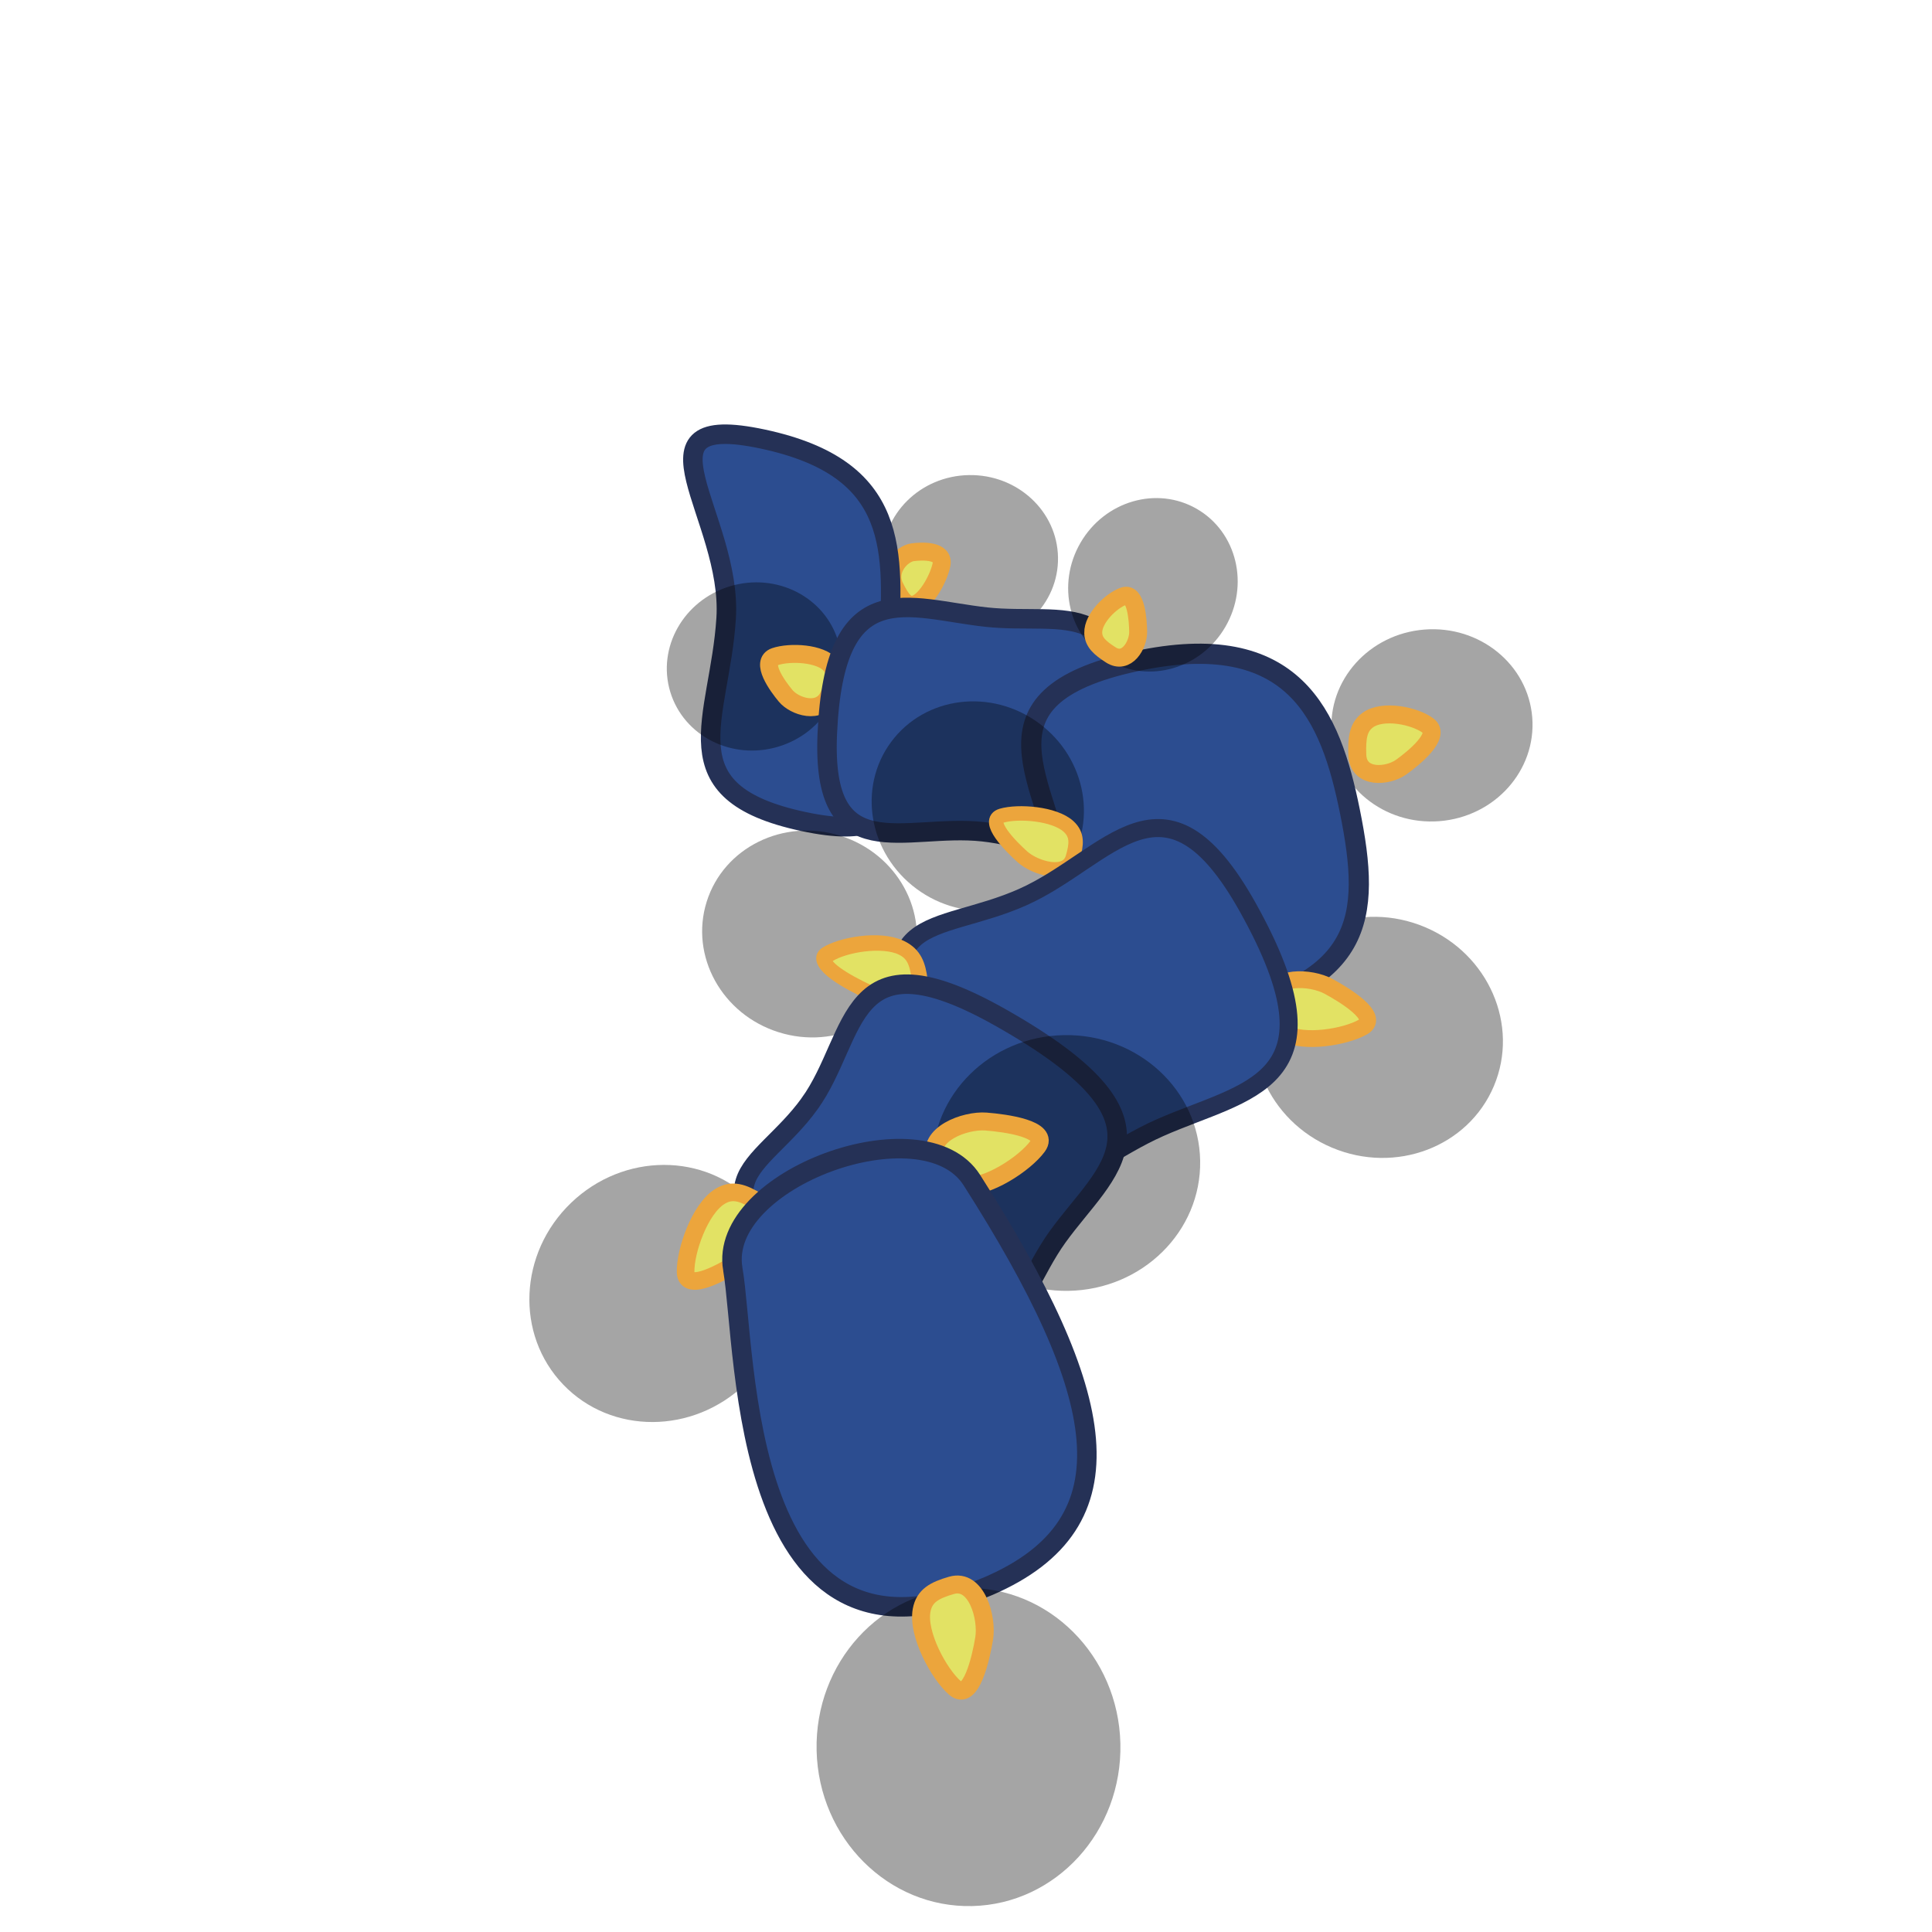 <?xml version="1.0" encoding="UTF-8" standalone="no"?>
<!-- Created with Inkscape (http://www.inkscape.org/) -->

<svg
   width="300"
   height="300"
   viewBox="0 0 79.375 79.375"
   version="1.1"
   id="svg21096"
   inkscape:version="1.1.1 (3bf5ae0d25, 2021-09-20)"
   sodipodi:docname="butterfly-larva.svg"
   xmlns:inkscape="http://www.inkscape.org/namespaces/inkscape"
   xmlns:sodipodi="http://sodipodi.sourceforge.net/DTD/sodipodi-0.dtd"
   xmlns:xlink="http://www.w3.org/1999/xlink"
   xmlns="http://www.w3.org/2000/svg"
   xmlns:svg="http://www.w3.org/2000/svg">
  <sodipodi:namedview
     id="namedview21098"
     pagecolor="#505050"
     bordercolor="#ffffff"
     borderopacity="1"
     inkscape:pageshadow="0"
     inkscape:pageopacity="0"
     inkscape:pagecheckerboard="1"
     inkscape:document-units="mm"
     showgrid="false"
     fit-margin-top="0"
     fit-margin-left="0"
     fit-margin-right="0"
     fit-margin-bottom="0"
     units="px"
     inkscape:zoom="2.1619135"
     inkscape:cx="140.84745"
     inkscape:cy="142.69766"
     inkscape:window-width="1920"
     inkscape:window-height="1017"
     inkscape:window-x="1272"
     inkscape:window-y="-8"
     inkscape:window-maximized="1"
     inkscape:current-layer="layer1"
     inkscape:snap-global="false" />
  <defs
     id="defs21093">
    <linearGradient
       id="linearGradient2328"
       inkscape:swatch="solid">
      <stop
         style="stop-color:#2d2d2d;stop-opacity:1;"
         offset="0"
         id="stop2326" />
    </linearGradient>
    <linearGradient
       id="linearGradient2322"
       inkscape:swatch="solid">
      <stop
         style="stop-color:#2d2d2d;stop-opacity:1;"
         offset="0"
         id="stop2320" />
    </linearGradient>
    <linearGradient
       id="linearGradient2316"
       inkscape:swatch="solid">
      <stop
         style="stop-color:#2d2d2d;stop-opacity:1;"
         offset="0"
         id="stop2314" />
    </linearGradient>
    <linearGradient
       id="linearGradient2310"
       inkscape:swatch="solid">
      <stop
         style="stop-color:#262b57;stop-opacity:1;"
         offset="0"
         id="stop2308" />
    </linearGradient>
  </defs>
  <g
     inkscape:label="Layer 1"
     inkscape:groupmode="layer"
     id="layer1"
     transform="translate(133.883,-85.895)">
    <use
       x="0"
       y="0"
       xlink:href="#path64348"
       id="use65759"
       transform="matrix(-0.72,0.669,-0.669,-0.72,-82.268,295.543)"
       width="100%"
       height="100%"
       style="stroke-width:1.017"
       inkscape:transform-center-x="6.5150171"
       inkscape:transform-center-y="7.6077827" />
    <use
       x="0"
       y="0"
       xlink:href="#path64348"
       id="use65265"
       transform="matrix(0.655,0,0,0.655,-35.019,21.297)"
       width="100%"
       height="100%"
       style="stroke-width:1.528"
       inkscape:transform-center-x="-2.3813768"
       inkscape:transform-center-y="-34.775837" />
    <path
       id="path57863"
       d="m -95.204,109.101 c 0.126,-0.612 -0.8,-0.568 -1.189,-0.516 -0.425,0.056 -1.081,0.712 -0.723,1.428 0.242,0.484 0.435,0.759 0.737,0.727 0.485,-0.051 1.049,-1.027 1.175,-1.639 z"
       fill="#e2e264"
       stroke="#eca53c"
       stroke-width="2.253"
       stroke-miterlimit="1"
       inkscape:transform-center-x="-0.15200028"
       inkscape:transform-center-y="-33.919024"
       sodipodi:nodetypes="sssss"
       style="stroke-width:0.737;stroke-miterlimit:1;stroke-dasharray:none;shape-rendering:geometricPrecision;text-rendering:geometricPrecision" />
    <path
       id="path80592"
       d="m -104.05,111.297 c -0.265,4.18 -2.448,7.146 3.167,8.348 5.615,1.202 3.223,-2.791 3.488,-6.971 0.265,-4.18 0.477,-7.535 -5.138,-8.738 -5.615,-1.202 -1.252,3.18 -1.517,7.36 z"
       fill="#2c4d90"
       stroke="#253156"
       stroke-width="1.567"
       stroke-miterlimit="1"
       sodipodi:nodetypes="sssss"
       style="stroke-width:0.801;stroke-miterlimit:1;stroke-dasharray:none;shape-rendering:geometricPrecision;text-rendering:geometricPrecision"
       inkscape:transform-center-x="0.73593186"
       inkscape:transform-center-y="0.10466362" />
    <use
       x="0"
       y="0"
       xlink:href="#path64348"
       id="use65263"
       transform="matrix(0.63,-0.179,0.179,0.63,-70.078,12.937)"
       width="100%"
       height="100%"
       style="stroke-width:1.528"
       inkscape:transform-center-x="3.0243655"
       inkscape:transform-center-y="-0.76437796" />
    <path
       id="path57817"
       d="m -102.044,112.874 c -0.624,0.212 0.106,1.211 0.441,1.612 0.366,0.438 1.425,0.787 1.777,-0.02 0.239,-0.546 0.332,-0.918 0.079,-1.233 -0.406,-0.507 -1.674,-0.57 -2.298,-0.359 z"
       fill="#e2e264"
       stroke="#eca53c"
       stroke-width="2.253"
       stroke-miterlimit="1"
       inkscape:transform-center-x="1.1088072"
       inkscape:transform-center-y="-0.13071773"
       sodipodi:nodetypes="sssss"
       style="stroke-width:0.737;stroke-miterlimit:1;stroke-dasharray:none;shape-rendering:geometricPrecision;text-rendering:geometricPrecision" />
    <path
       id="path50113"
       d="m -93.504,120.066 c 3.219,0.351 5.135,2.433 5.681,-3.308 0.63,-6.637 -2.323,-5.159 -5.542,-5.51 -3.219,-0.351 -6.236,-1.867 -6.529,4.79 -0.247,5.624 3.172,3.677 6.39,4.028 z"
       fill="#2c4d90"
       stroke="#253156"
       stroke-width="0.929"
       stroke-miterlimit="1"
       sodipodi:nodetypes="sssss"
       style="stroke-width:0.801;stroke-miterlimit:1.857;stroke-dasharray:none;shape-rendering:geometricPrecision;text-rendering:geometricPrecision"
       inkscape:transform-center-x="0.025498686"
       inkscape:transform-center-y="0.54285728" />
    <use
       x="0"
       y="0"
       xlink:href="#path64348"
       id="use65747"
       transform="matrix(0.856,0.378,-0.378,0.856,50.383,48.137)"
       width="100%"
       height="100%"
       style="stroke-width:1.068"
       inkscape:transform-center-x="-9.4276725"
       inkscape:transform-center-y="2.5880276" />
    <use
       x="0"
       y="0"
       xlink:href="#path64348"
       id="use65257"
       transform="matrix(0.75,-0.046,0.046,0.75,-13.645,11.296)"
       width="100%"
       height="100%"
       style="stroke-width:1.484"
       inkscape:transform-center-x="-2.5217356"
       inkscape:transform-center-y="-0.5326879" />
    <path
       id="path57678"
       d="m -75.211,115.709 c 0.55,0.41 -0.6,1.34 -1.104,1.701 -0.551,0.395 -1.772,0.501 -1.804,-0.508 -0.022,-0.682 0.034,-1.128 0.42,-1.415 0.62,-0.462 1.938,-0.188 2.489,0.221 z"
       fill="#e2e264"
       stroke="#eca53c"
       stroke-width="2.253"
       stroke-miterlimit="1"
       inkscape:transform-center-x="-0.60895286"
       inkscape:transform-center-y="0.18124959"
       sodipodi:nodetypes="sssss"
       style="stroke-width:0.737;stroke-miterlimit:1;stroke-dasharray:none;shape-rendering:geometricPrecision;text-rendering:geometricPrecision" />
    <path
       id="path50111"
       d="m -90.187,122.008 c 0.55,3.941 -1.38,6.986 5.727,5.637 6.628,-1.258 6.936,-3.983 6.034,-8.43 -0.79,-3.893 -2.253,-7.572 -8.818,-6.148 -6.906,1.498 -3.494,5 -2.944,8.94 z"
       fill="#2c4d90"
       stroke="#253156"
       stroke-width="1.113"
       stroke-miterlimit="1"
       sodipodi:nodetypes="sssss"
       style="stroke-width:0.83;stroke-miterlimit:1.857;stroke-dasharray:none;shape-rendering:geometricPrecision;text-rendering:geometricPrecision"
       inkscape:transform-center-x="0.07234482"
       inkscape:transform-center-y="0.74685113" />
    <use
       x="0"
       y="0"
       xlink:href="#path64348"
       id="use65751"
       transform="matrix(-0.639,-0.49,0.49,-0.639,-216.77,160.294)"
       width="100%"
       height="100%"
       style="stroke-width:1.242"
       inkscape:transform-center-x="4.5923006"
       inkscape:transform-center-y="-1.8576503" />
    <use
       x="0"
       y="0"
       xlink:href="#path64348"
       id="use65755"
       transform="matrix(-0.764,-0.254,0.254,-0.764,-203.395,203.517)"
       width="100%"
       height="100%"
       style="stroke-width:1.242"
       inkscape:transform-center-x="7.9165696"
       inkscape:transform-center-y="-3.2929414" />
    <use
       x="0"
       y="0"
       xlink:href="#path90240"
       inkscape:transform-center-x="-6.6298666"
       inkscape:transform-center-y="1.7801192"
       id="use65749"
       transform="matrix(0.856,0.378,-0.378,0.856,50.504,48.74)"
       width="100%"
       height="100%"
       style="stroke-width:1.068" />
    <use
       x="0"
       y="0"
       xlink:href="#path90240"
       inkscape:transform-center-x="2.206732"
       inkscape:transform-center-y="-0.40471978"
       id="use65753"
       transform="matrix(-0.639,-0.49,0.49,-0.639,-216.211,159.674)"
       width="100%"
       height="100%"
       style="stroke-width:1.242" />
    <path
       id="path50109"
       d="m -91.874,122.756 c -3.56,1.58 -6.907,0.526 -3.709,6.97 3.698,7.451 5.786,4.085 9.346,2.505 3.56,-1.58 7.675,-1.796 3.615,-9.063 -3.431,-6.14 -5.692,-1.992 -9.252,-0.412 z"
       fill="#2c4d90"
       stroke="#253156"
       stroke-width="1.231"
       stroke-miterlimit="1"
       sodipodi:nodetypes="sssss"
       style="stroke-width:0.74;stroke-miterlimit:1.857;stroke-dasharray:none;shape-rendering:geometricPrecision;text-rendering:geometricPrecision"
       inkscape:transform-center-x="-4.26958"
       inkscape:transform-center-y="-3.4635489" />
    <use
       x="0"
       y="0"
       xlink:href="#path90240"
       inkscape:transform-center-x="4.9967338"
       inkscape:transform-center-y="-2.0159395"
       id="use65757"
       transform="matrix(-0.876,-0.338,0.215,-0.793,-208.412,199.721)"
       width="100%"
       height="100%"
       style="stroke-width:1.242" />
    <path
       id="eFnj7eCV8wJ4"
       d="m -100.623,131.243 c -2.01,2.795 -5.386,3.325 1.02,7.31 7.407,4.608 7.158,0.954 9.169,-1.841 2.01,-2.795 5.276,-4.695 -2.322,-9 -6.419,-3.637 -5.856,0.736 -7.867,3.531 z"
       fill="#2c4d90"
       stroke="#253156"
       stroke-width="1.094"
       stroke-miterlimit="1"
       sodipodi:nodetypes="sssss"
       style="stroke-width:0.801;stroke-miterlimit:1.857;stroke-dasharray:none;shape-rendering:geometricPrecision;text-rendering:geometricPrecision"
       inkscape:transform-center-x="0.75726809"
       inkscape:transform-center-y="1.0390531" />
    <ellipse
       style="fill:#000000;fill-opacity:0.352;stroke-width:0.737;stroke-linecap:round;stroke-linejoin:round;stroke-miterlimit:1;stroke-dasharray:none;paint-order:fill markers stroke"
       id="path64348"
       cx="132.133"
       cy="92.323"
       rx="5.254"
       ry="5.501"
       inkscape:transform-center-x="-9.6565247"
       inkscape:transform-center-y="12.377595"
       transform="rotate(89.031)" />
    <use
       x="0"
       y="0"
       xlink:href="#path90240"
       inkscape:transform-center-x="3.770217"
       inkscape:transform-center-y="5.2843008"
       id="use65761"
       transform="matrix(-0.78,0.598,-0.598,-0.78,-97.365,296.467)"
       width="100%"
       height="100%"
       style="stroke-width:1.017" />
    <path
       id="path90240"
       d="m -91.256,132.992 c 0.523,-0.713 -1.325,-0.957 -2.117,-1.019 -0.865,-0.068 -2.454,0.529 -2.068,1.527 0.261,0.675 0.52,1.075 1.13,1.134 0.98,0.093 2.532,-0.928 3.055,-1.641 z"
       fill="#e2e264"
       stroke="#eca53c"
       stroke-width="2.253"
       stroke-miterlimit="1"
       inkscape:transform-center-x="-6.0323272"
       inkscape:transform-center-y="2.214678"
       sodipodi:nodetypes="sssss"
       style="stroke-width:0.737;stroke-miterlimit:1;stroke-dasharray:none;shape-rendering:geometricPrecision;text-rendering:geometricPrecision" />
    <path
       id="eFnj7eCV8wJ2"
       d="m -103.776,138.035 c 0.585,3.405 0.248,17.453 10.511,13.019 6.012,-2.597 4.91,-7.888 -0.692,-16.678 -1.993,-3.128 -10.454,-0.041 -9.819,3.659 z"
       fill="#2c4d90"
       stroke="#253156"
       stroke-width="4.257"
       stroke-miterlimit="1"
       style="stroke-width:0.801;stroke-miterlimit:1.857;stroke-dasharray:none;shape-rendering:geometricPrecision;text-rendering:geometricPrecision"
       sodipodi:nodetypes="ssss"
       inkscape:transform-center-x="-3.150996"
       inkscape:transform-center-y="8.6166477" />
    <use
       x="0"
       y="0"
       xlink:href="#path64348"
       id="use65261"
       transform="matrix(0.338,-0.561,0.561,0.338,-131.062,14.207)"
       width="100%"
       height="100%"
       style="stroke-width:1.528"
       inkscape:transform-center-x="-1.6828977"
       inkscape:transform-center-y="-2.7499361" />
    <path
       id="path57966"
       d="m -87.716,110.387 c 0.507,-0.176 0.588,0.98 0.594,1.467 0.006,0.532 -0.471,1.37 -1.129,0.945 -0.446,-0.287 -0.705,-0.52 -0.717,-0.897 -0.019,-0.606 0.745,-1.339 1.252,-1.515 z"
       fill="#e2e264"
       stroke="#eca53c"
       stroke-width="2.253"
       stroke-miterlimit="1"
       inkscape:transform-center-x="-0.18331387"
       inkscape:transform-center-y="-0.96953453"
       sodipodi:nodetypes="sssss"
       style="stroke-width:0.737;stroke-miterlimit:1;stroke-dasharray:none;shape-rendering:geometricPrecision;text-rendering:geometricPrecision" />
    <use
       x="0"
       y="0"
       xlink:href="#path64348"
       id="use66042"
       transform="matrix(0.008,1.188,-1.188,0.008,65.434,263.611)"
       width="100%"
       height="100%"
       style="stroke-width:0.841"
       inkscape:transform-center-x="-5.5288357"
       inkscape:transform-center-y="23.732636" />
    <use
       x="0"
       y="0"
       xlink:href="#path90240"
       inkscape:transform-center-x="-4.9373775"
       inkscape:transform-center-y="19.291842"
       id="use66044"
       transform="rotate(95.019,-103.144,142.562)"
       width="100%"
       height="100%" />
  </g>
</svg>

